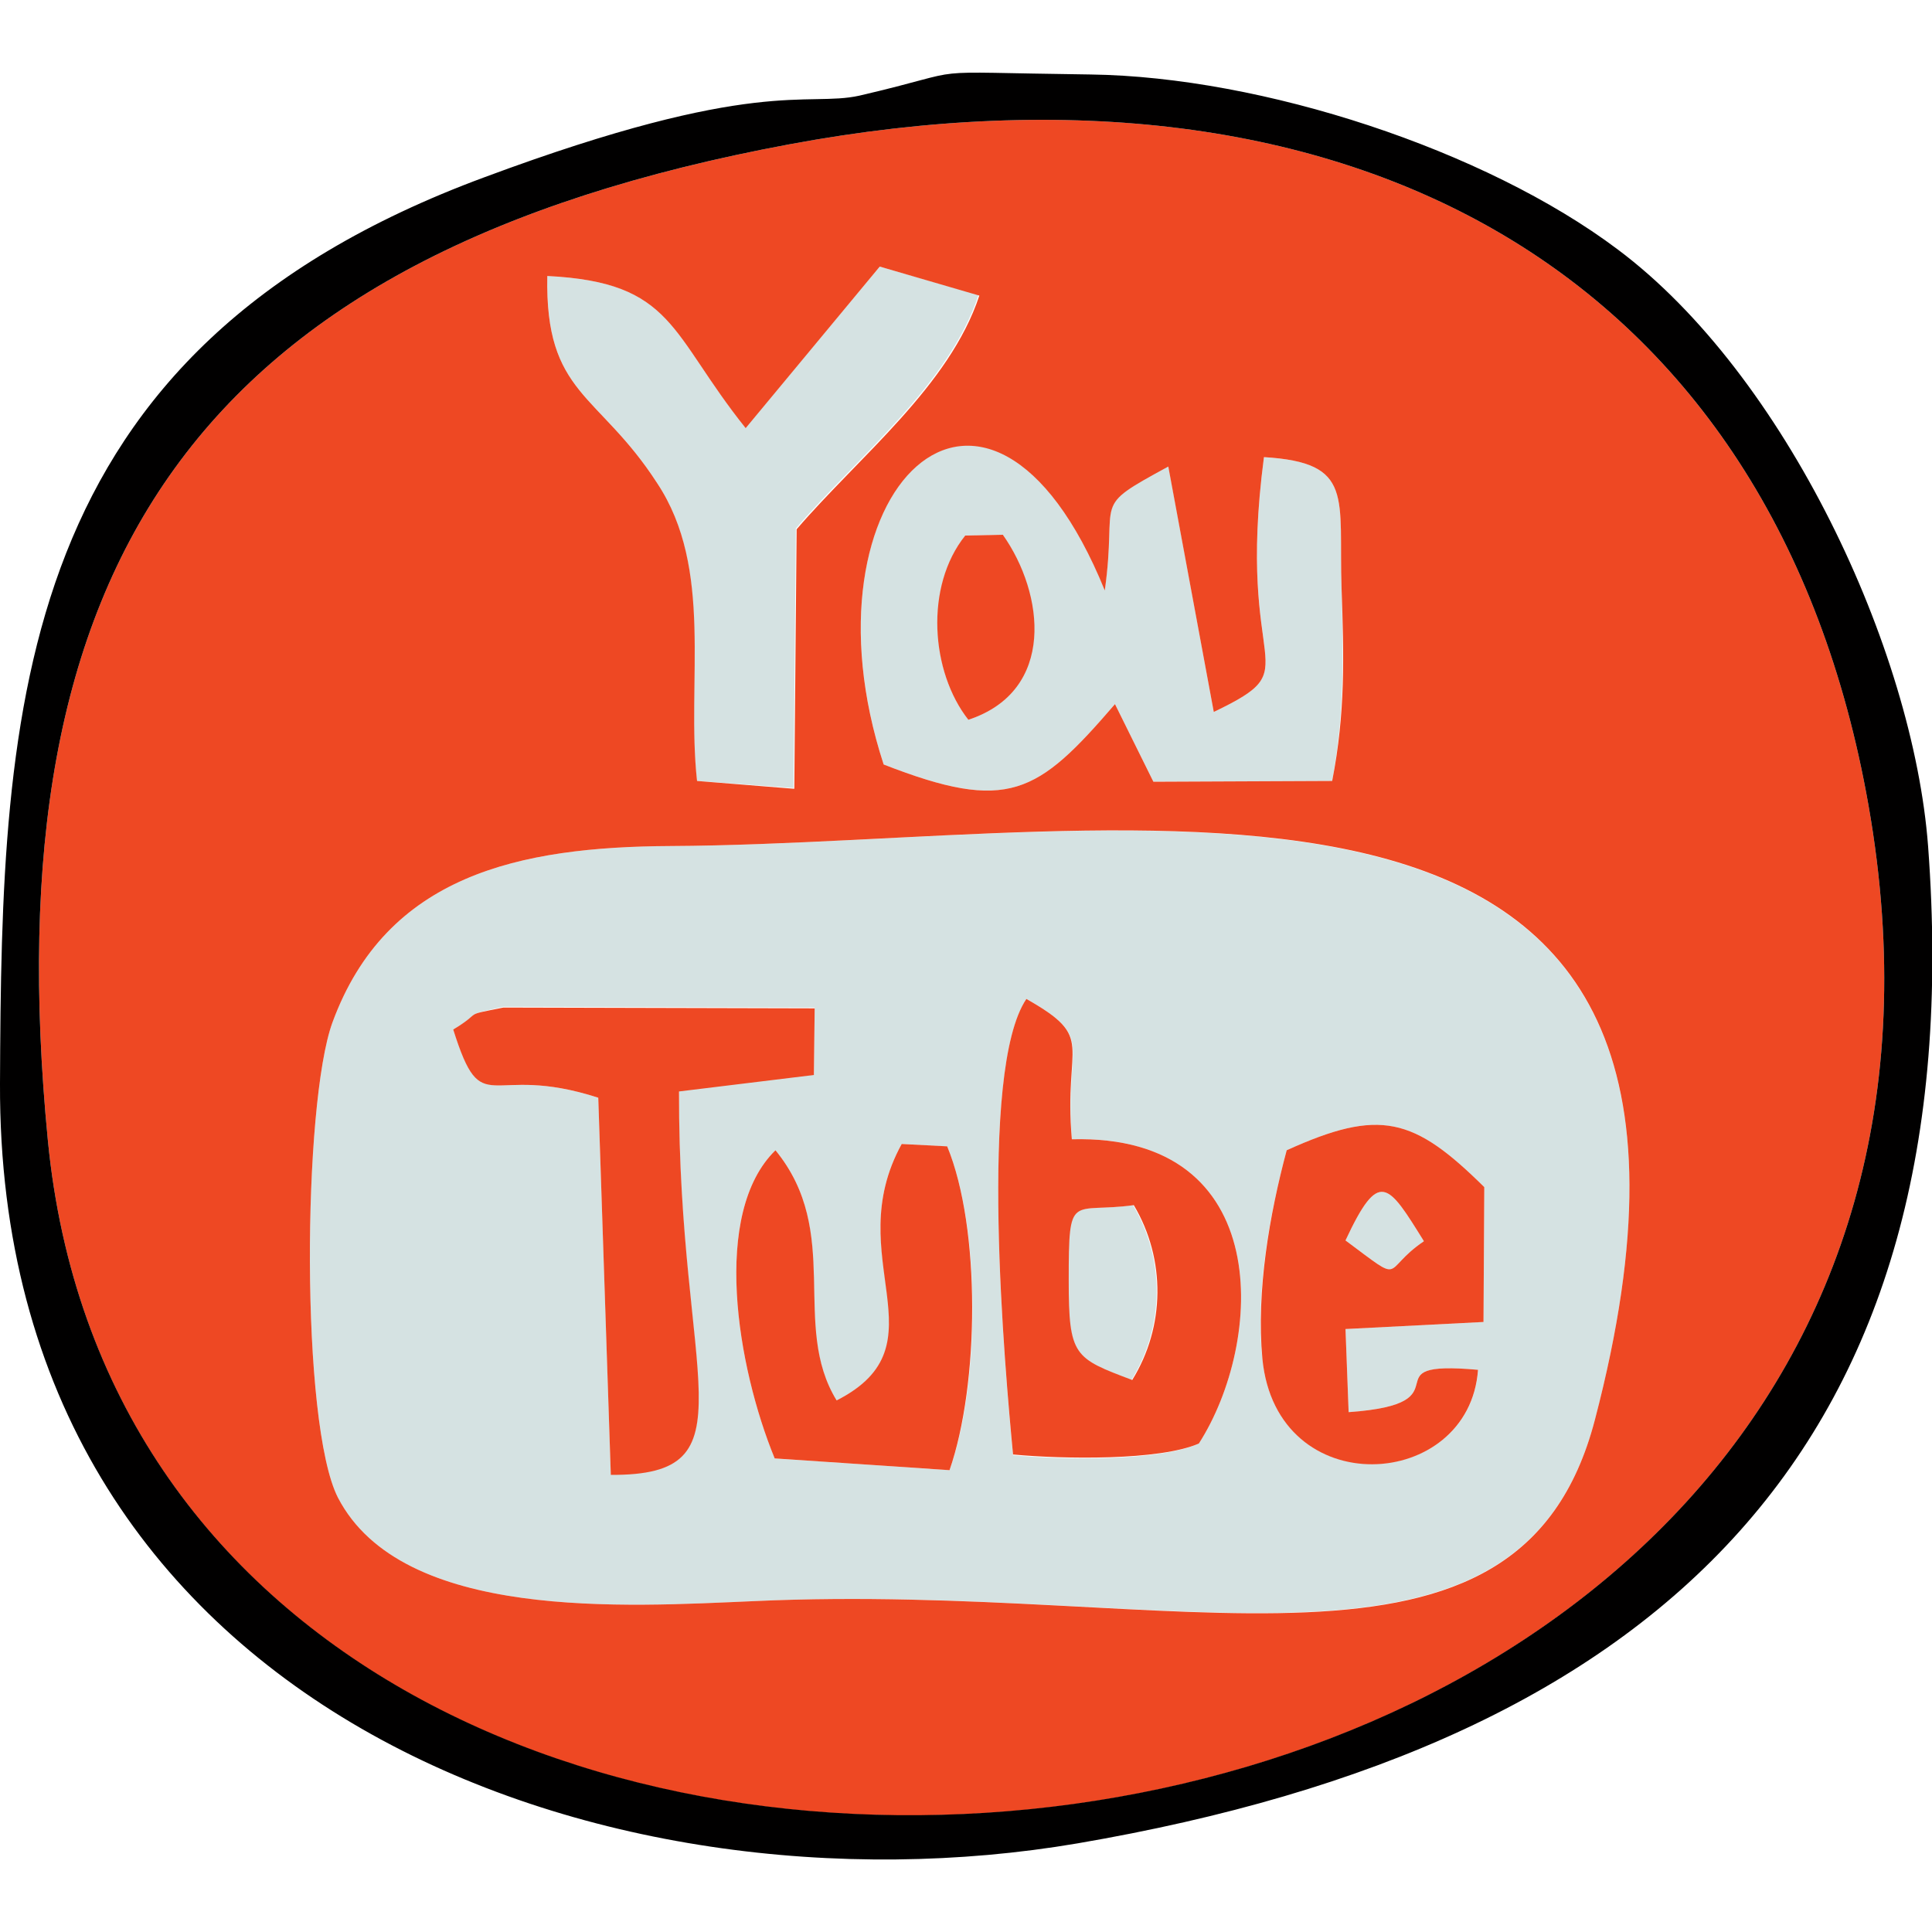 <?xml version="1.0" encoding="utf-8"?>
<!-- Generator: Adobe Illustrator 24.1.2, SVG Export Plug-In . SVG Version: 6.00 Build 0)  -->
<svg version="1.1" id="Слой_1" xmlns="http://www.w3.org/2000/svg" xmlns:xlink="http://www.w3.org/1999/xlink" x="0px" y="0px"
	 viewBox="0 0 246.4 246.4" style="enable-background:new 0 0 246.4 246.4;" xml:space="preserve">
<style type="text/css">
	.st0{fill-rule:evenodd;clip-rule:evenodd;fill:#D5E2E2;}
	.st1{fill-rule:evenodd;clip-rule:evenodd;fill:#EE4823;}
	.st2{fill-rule:evenodd;clip-rule:evenodd;fill:#010000;}
</style>
<path class="st0" d="M129.2,185.6c-1-10.5-4.5-48.9,1.7-58.2c9,5.1,4.8,5.5,5.8,17.9c26-0.7,24.5,25.9,16.2,38.8
	C147.9,186.4,135.6,186.2,129.2,185.6z M98.8,186c-4.8-11.7-8.1-31.3,0.1-39.3c8.6,10.5,1.8,22.3,7.8,31.9
	c14.1-7.1,0.3-18.3,8.3-32.7l5.8,0.3c4.3,10.4,4.2,30.4,0.3,41.3L98.8,186z M164.1,146.7c11.9-5.4,16.2-4.2,25.2,4.7l-0.1,17.2
	l-17.6,0.9l0.4,10.6c15.6-1.1,2-6.7,16.5-5.4c-1,15.4-25.7,17.1-27.5-1.4C160.1,164.8,161.9,154.9,164.1,146.7L164.1,146.7z
	 M57.8,131.3c4-2.3,0.9-1.7,6.4-2.9l39.7,0.1l-0.1,8.5l-17.2,2.1c-0.2,37.1,9.7,49.1-8.7,48.9L76.3,140
	C62.1,135.4,61.7,143.3,57.8,131.3z M203.4,181.1c24.5-93.4-58.3-73.5-117.9-73.2c-19.3,0.1-36.2,3.7-43.1,22.5
	c-3.8,10.4-4.1,51.2,0.7,60.6c8.2,15.8,36.7,13.9,53.1,13.2C150.8,201.7,193.7,218.1,203.4,181.1L203.4,181.1z"/>
<path class="st0" d="M123.1,68.3l4.8-0.1c5.2,7.5,6.7,19.9-4.4,23.6C118.7,85.7,118,74.8,123.1,68.3z M112.7,97.5
	c15.9,6.2,19.6,3.8,29.5-7.7l4.9,9.9l22.8-0.1c1.6-8.7,1.4-15.9,1.2-24.5c-0.4-11.7,1.7-16.1-9.9-16.8c-3.7,28,6.1,26.5-6.4,32.5
	L149,59.4c-10.1,5.5-6.4,3.7-8.1,15.8C125.9,38.4,101.3,62.5,112.7,97.5z"/>
<path class="st0" d="M88.9,99.6l12.3,0.9l0.3-33.1c8-9.3,19.5-18.3,23.3-29.8L112.2,34L95.1,54.5C85.3,42.4,86,36,69.8,35.2
	C69.5,50.4,76.3,50,83.8,61.6C91.1,72.7,87.4,87,88.9,99.6z"/>
<path class="st0" d="M144.3,176c4.2-6.8,4.3-15.4,0.2-22.3c-8,1.1-8.2-1.9-8.3,9.6C136.3,173,137,173.2,144.3,176z"/>
<path class="st0" d="M171.6,158.2c7.8,5.8,4.4,3.9,10,0.1C177,150.9,175.9,149,171.6,158.2z"/>
<path class="st1" d="M203.4,181.1c-9.7,37.1-52.6,20.6-107.2,23.1c-16.4,0.7-44.9,2.6-53.1-13.2c-4.8-9.4-4.5-50.2-0.7-60.6
	c6.9-18.8,23.8-22.4,43.1-22.5C145.1,107.6,227.9,87.6,203.4,181.1z M112.7,97.5c-11.4-34.9,13.2-59.1,28.2-22.2
	c1.7-12.1-2-10.3,8.1-15.8l5.8,31.3c12.5-6,2.7-4.4,6.4-32.5c11.6,0.7,9.5,5.1,9.9,16.8c0.3,8.5,0.5,15.8-1.2,24.5l-22.8,0.1
	l-4.9-9.9C132.3,101.3,128.6,103.7,112.7,97.5z M88.9,99.6c-1.4-12.7,2.2-27-5.1-38C76.3,50,69.5,50.4,69.8,35.2
	c16.2,0.8,15.6,7.3,25.3,19.4L112.2,34l12.7,3.7c-3.8,11.5-15.3,20.5-23.3,29.8l-0.3,33.1L88.9,99.6z M100.7,18.4
	C24.8,32.5-1,72.2,6.1,145.4c12.8,131.8,258.8,108.3,232.2-42.7C226.3,34.6,172.2,5.1,100.7,18.4z"/>
<path class="st1" d="M136.3,163.3c0-11.5,0.3-8.5,8.3-9.6c4.1,6.9,4,15.5-0.2,22.3C137,173.2,136.3,173,136.3,163.3z M129.2,185.5
	c6.4,0.6,18.7,0.8,23.7-1.4c8.3-12.9,9.8-39.5-16.2-38.8c-1.1-12.4,3.2-12.8-5.8-17.9C124.7,136.6,128.2,175,129.2,185.5
	L129.2,185.5z"/>
<path class="st1" d="M57.8,131.3c3.8,12,4.3,4.1,18.5,8.7l1.6,48.1c18.4,0.1,8.6-11.8,8.7-48.9l17.2-2.1l0.1-8.5l-39.7-0.1
	C58.7,129.6,61.8,128.9,57.8,131.3z"/>
<path class="st1" d="M181.6,158.3c-5.6,3.8-2.2,5.7-10-0.1C175.9,149,177,150.9,181.6,158.3z M164.1,146.7c-2.2,8.2-3.9,18-3.1,26.6
	c1.8,18.5,26.4,16.9,27.5,1.4c-14.5-1.3-0.9,4.3-16.5,5.4l-0.4-10.6l17.6-0.9l0.1-17.2C180.3,142.5,176,141.3,164.1,146.7z"/>
<path class="st1" d="M98.8,186l22.3,1.5c3.8-10.9,4-30.9-0.3-41.3l-5.8-0.3c-8,14.5,5.7,25.6-8.3,32.7c-5.9-9.6,0.8-21.4-7.8-31.9
	C90.7,154.7,94,174.3,98.8,186z"/>
<path class="st1" d="M123.1,68.3c-5.2,6.5-4.4,17.4,0.4,23.5c11.2-3.7,9.7-16.1,4.4-23.6L123.1,68.3z"/>
<path class="st2" d="M100.7,18.4c71.5-13.3,125.6,16.2,137.6,84.3C264.9,253.7,18.9,277.1,6.1,145.4C-1,72.2,24.8,32.5,100.7,18.4z
	 M109.6,12.2c-6.8,1.5-13.1-2.5-47.8,10.4C1.7,44.8,0.2,89.7,0,138.2c-0.3,80,77.5,107.1,137.4,96.9
	c74.8-12.8,114.2-50.9,108.5-127.2c-1.9-25.1-18.2-60.1-39.6-76.1c-16.9-12.7-45.3-22-67.2-22.3C115.7,9.2,125.1,8.6,109.6,12.2z"/>
</svg>

